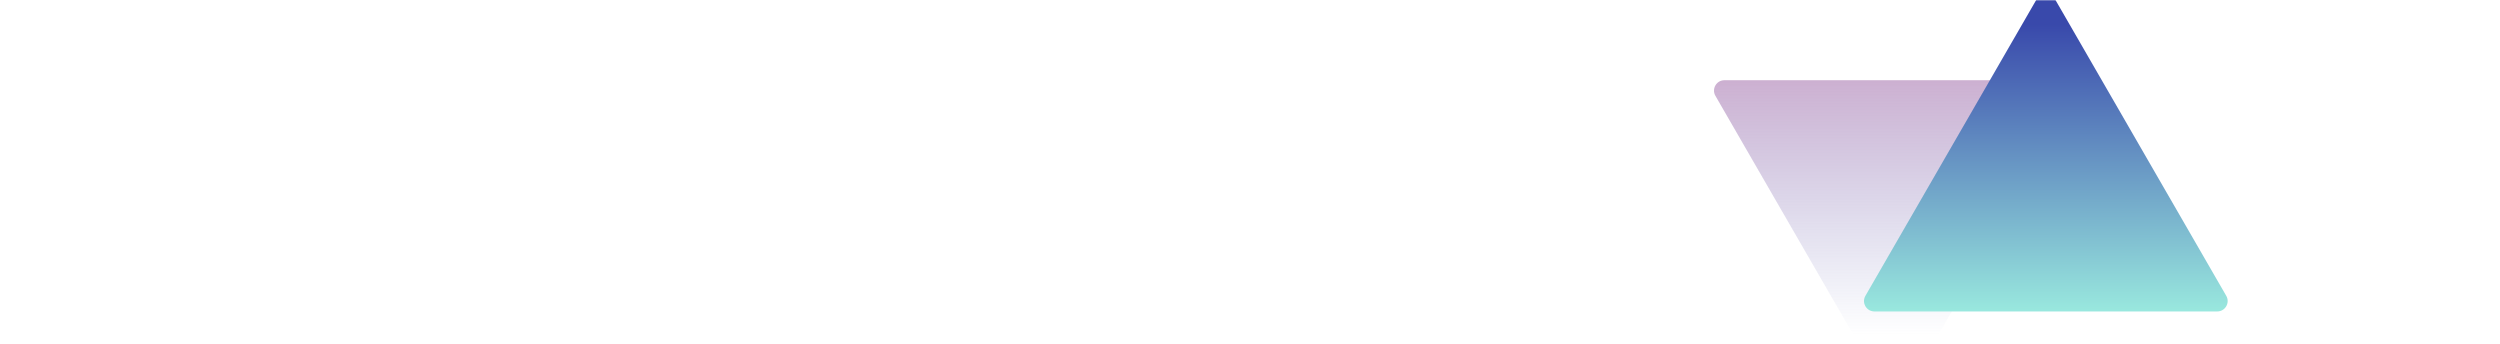 <svg width="1200" height="165" viewBox="0 0 1200 165" fill="none" xmlns="http://www.w3.org/2000/svg">
<mask id="mask0" mask-type="alpha" maskUnits="userSpaceOnUse" x="0" y="0" width="1200" height="165">
<rect width="1200" height="165" fill="#3949AB"/>
</mask>
<g mask="url(#mask0)">
<path d="M914.33 188.5C912.406 191.833 907.594 191.833 905.67 188.5L823.397 46C821.473 42.667 823.879 38.5 827.728 38.5L992.272 38.5C996.121 38.5 998.527 42.667 996.603 46L914.33 188.5Z" fill="url(#paint0_linear)"/>
<g filter="url(#filter0_d)">
<path d="M982.67 -6.5C984.594 -9.833 989.406 -9.833 991.33 -6.5L1073.6 136C1075.53 139.333 1073.12 143.5 1069.27 143.5H904.728C900.879 143.5 898.473 139.333 900.397 136L982.67 -6.5Z" fill="url(#paint1_linear)"/>
</g>
</g>
<defs>
<filter id="filter0_d" x="890.721" y="-9" width="183.56" height="162.5" filterUnits="userSpaceOnUse" color-interpolation-filters="sRGB">
<feFlood flood-opacity="0" result="BackgroundImageFix"/>
<feColorMatrix in="SourceAlpha" type="matrix" values="0 0 0 0 0 0 0 0 0 0 0 0 0 0 0 0 0 0 127 0"/>
<feOffset dx="-5" dy="6"/>
<feGaussianBlur stdDeviation="2"/>
<feColorMatrix type="matrix" values="0 0 0 0 0 0 0 0 0 0 0 0 0 0 0 0 0 0 0.1 0"/>
<feBlend mode="normal" in2="BackgroundImageFix" result="effect1_dropShadow"/>
<feBlend mode="normal" in="SourceGraphic" in2="effect1_dropShadow" result="shape"/>
</filter>
<linearGradient id="paint0_linear" x1="910" y1="160.5" x2="910" y2="-21" gradientUnits="userSpaceOnUse">
<stop stop-color="#8690CA" stop-opacity="0"/>
<stop offset="1" stop-color="#CA86B3"/>
</linearGradient>
<linearGradient id="paint1_linear" x1="987.479" y1="143.5" x2="987.479" y2="-14" gradientUnits="userSpaceOnUse">
<stop stop-color="#99E8DE"/>
<stop offset="0.875" stop-color="#3949AB"/>
</linearGradient>
</defs>
</svg>

